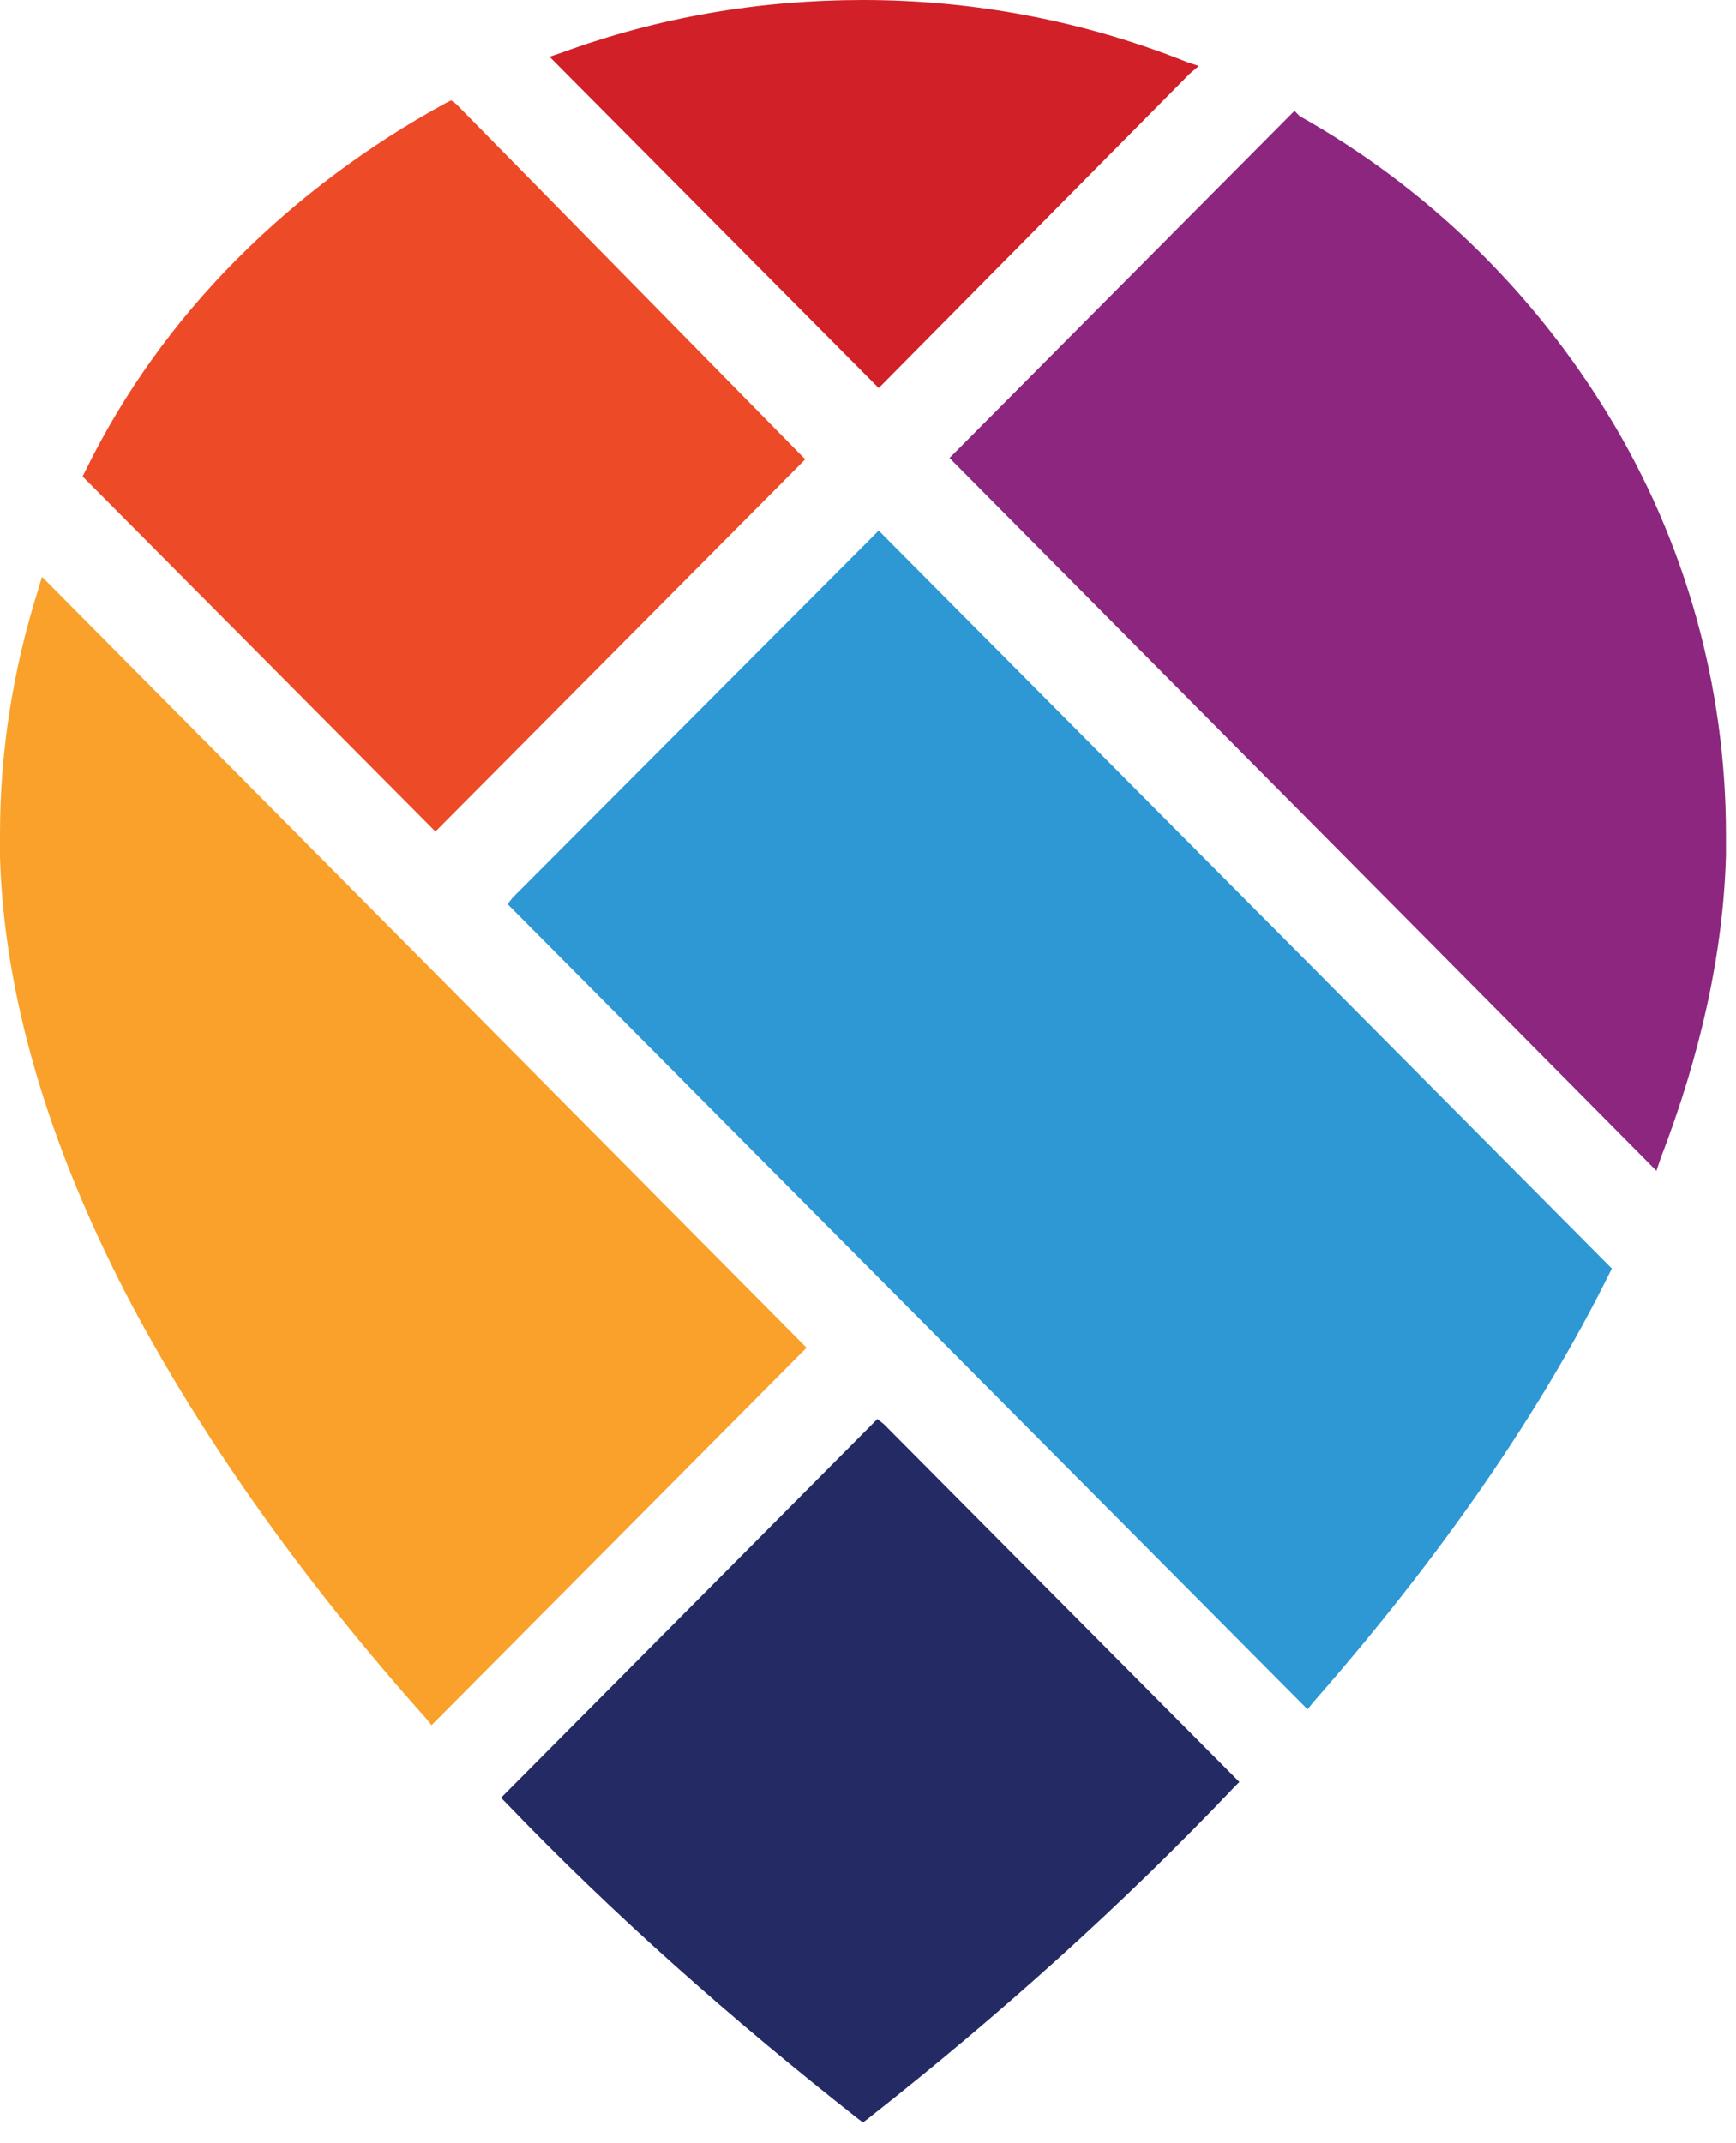 <svg width="81" height="100" viewBox="0 0 81 100" fill="none" xmlns="http://www.w3.org/2000/svg">
<path d="M1.958 26.913L1.775 27.529C0.612 31.224 0 35.042 0 38.922C0 39.23 0 39.599 0 39.907V39.969C0.184 46.374 2.203 53.271 5.936 60.477C9.301 66.882 13.952 73.533 19.888 80.184L20.133 80.492L20.439 80.184L37.389 63.125L37.634 62.879L37.389 62.632L2.387 27.344L1.958 26.913Z" fill="#F9A12A"/>
<path d="M21.051 4.681L20.806 4.804C17.196 6.775 13.891 9.238 11.015 12.133C8.139 15.027 5.752 18.353 3.978 21.986L3.855 22.233L4.039 22.417L20.072 38.553L20.317 38.799L20.561 38.553L37.329 21.678L37.573 21.432L37.329 21.186L21.296 4.865L21.051 4.681Z" fill="#ED4A27"/>
<path d="M60.399 5.173L60.215 5.358L44.55 21.124L44.305 21.37L44.55 21.617L76.86 54.195L77.288 54.626L77.472 54.072C79.369 49.145 80.409 44.403 80.531 39.907C80.531 39.6 80.531 39.23 80.531 38.922C80.531 32.025 78.635 25.25 75.024 19.338C71.536 13.611 66.579 8.745 60.644 5.42L60.399 5.173Z" fill="#8C267F"/>
<path d="M40.939 66.204L40.694 66.45L23.621 83.633L23.376 83.879L23.621 84.125C28.578 89.299 34.146 94.225 40.021 98.844L40.266 99.029L40.51 98.844C46.691 93.979 52.443 88.806 57.583 83.386L57.828 83.14L57.583 82.894L41.245 66.45L40.939 66.204Z" fill="#242B64"/>
<path d="M40.266 0C35.432 0 30.72 0.801 26.191 2.463L25.641 2.648L26.069 3.079L40.756 17.86L41 18.106L41.245 17.86L55.503 3.449L55.932 3.079L55.381 2.895C50.608 0.985 45.468 0 40.266 0Z" fill="#D12027"/>
<path d="M40.999 24.757L40.755 25.004L23.926 41.878L23.682 42.186L23.926 42.432L60.704 79.445L61.01 79.753L61.255 79.445C67.191 72.671 71.841 65.958 75.085 59.43L75.207 59.184L75.023 58.999L41.244 25.004L40.999 24.757Z" fill="#2D98D4"/>
</svg>

